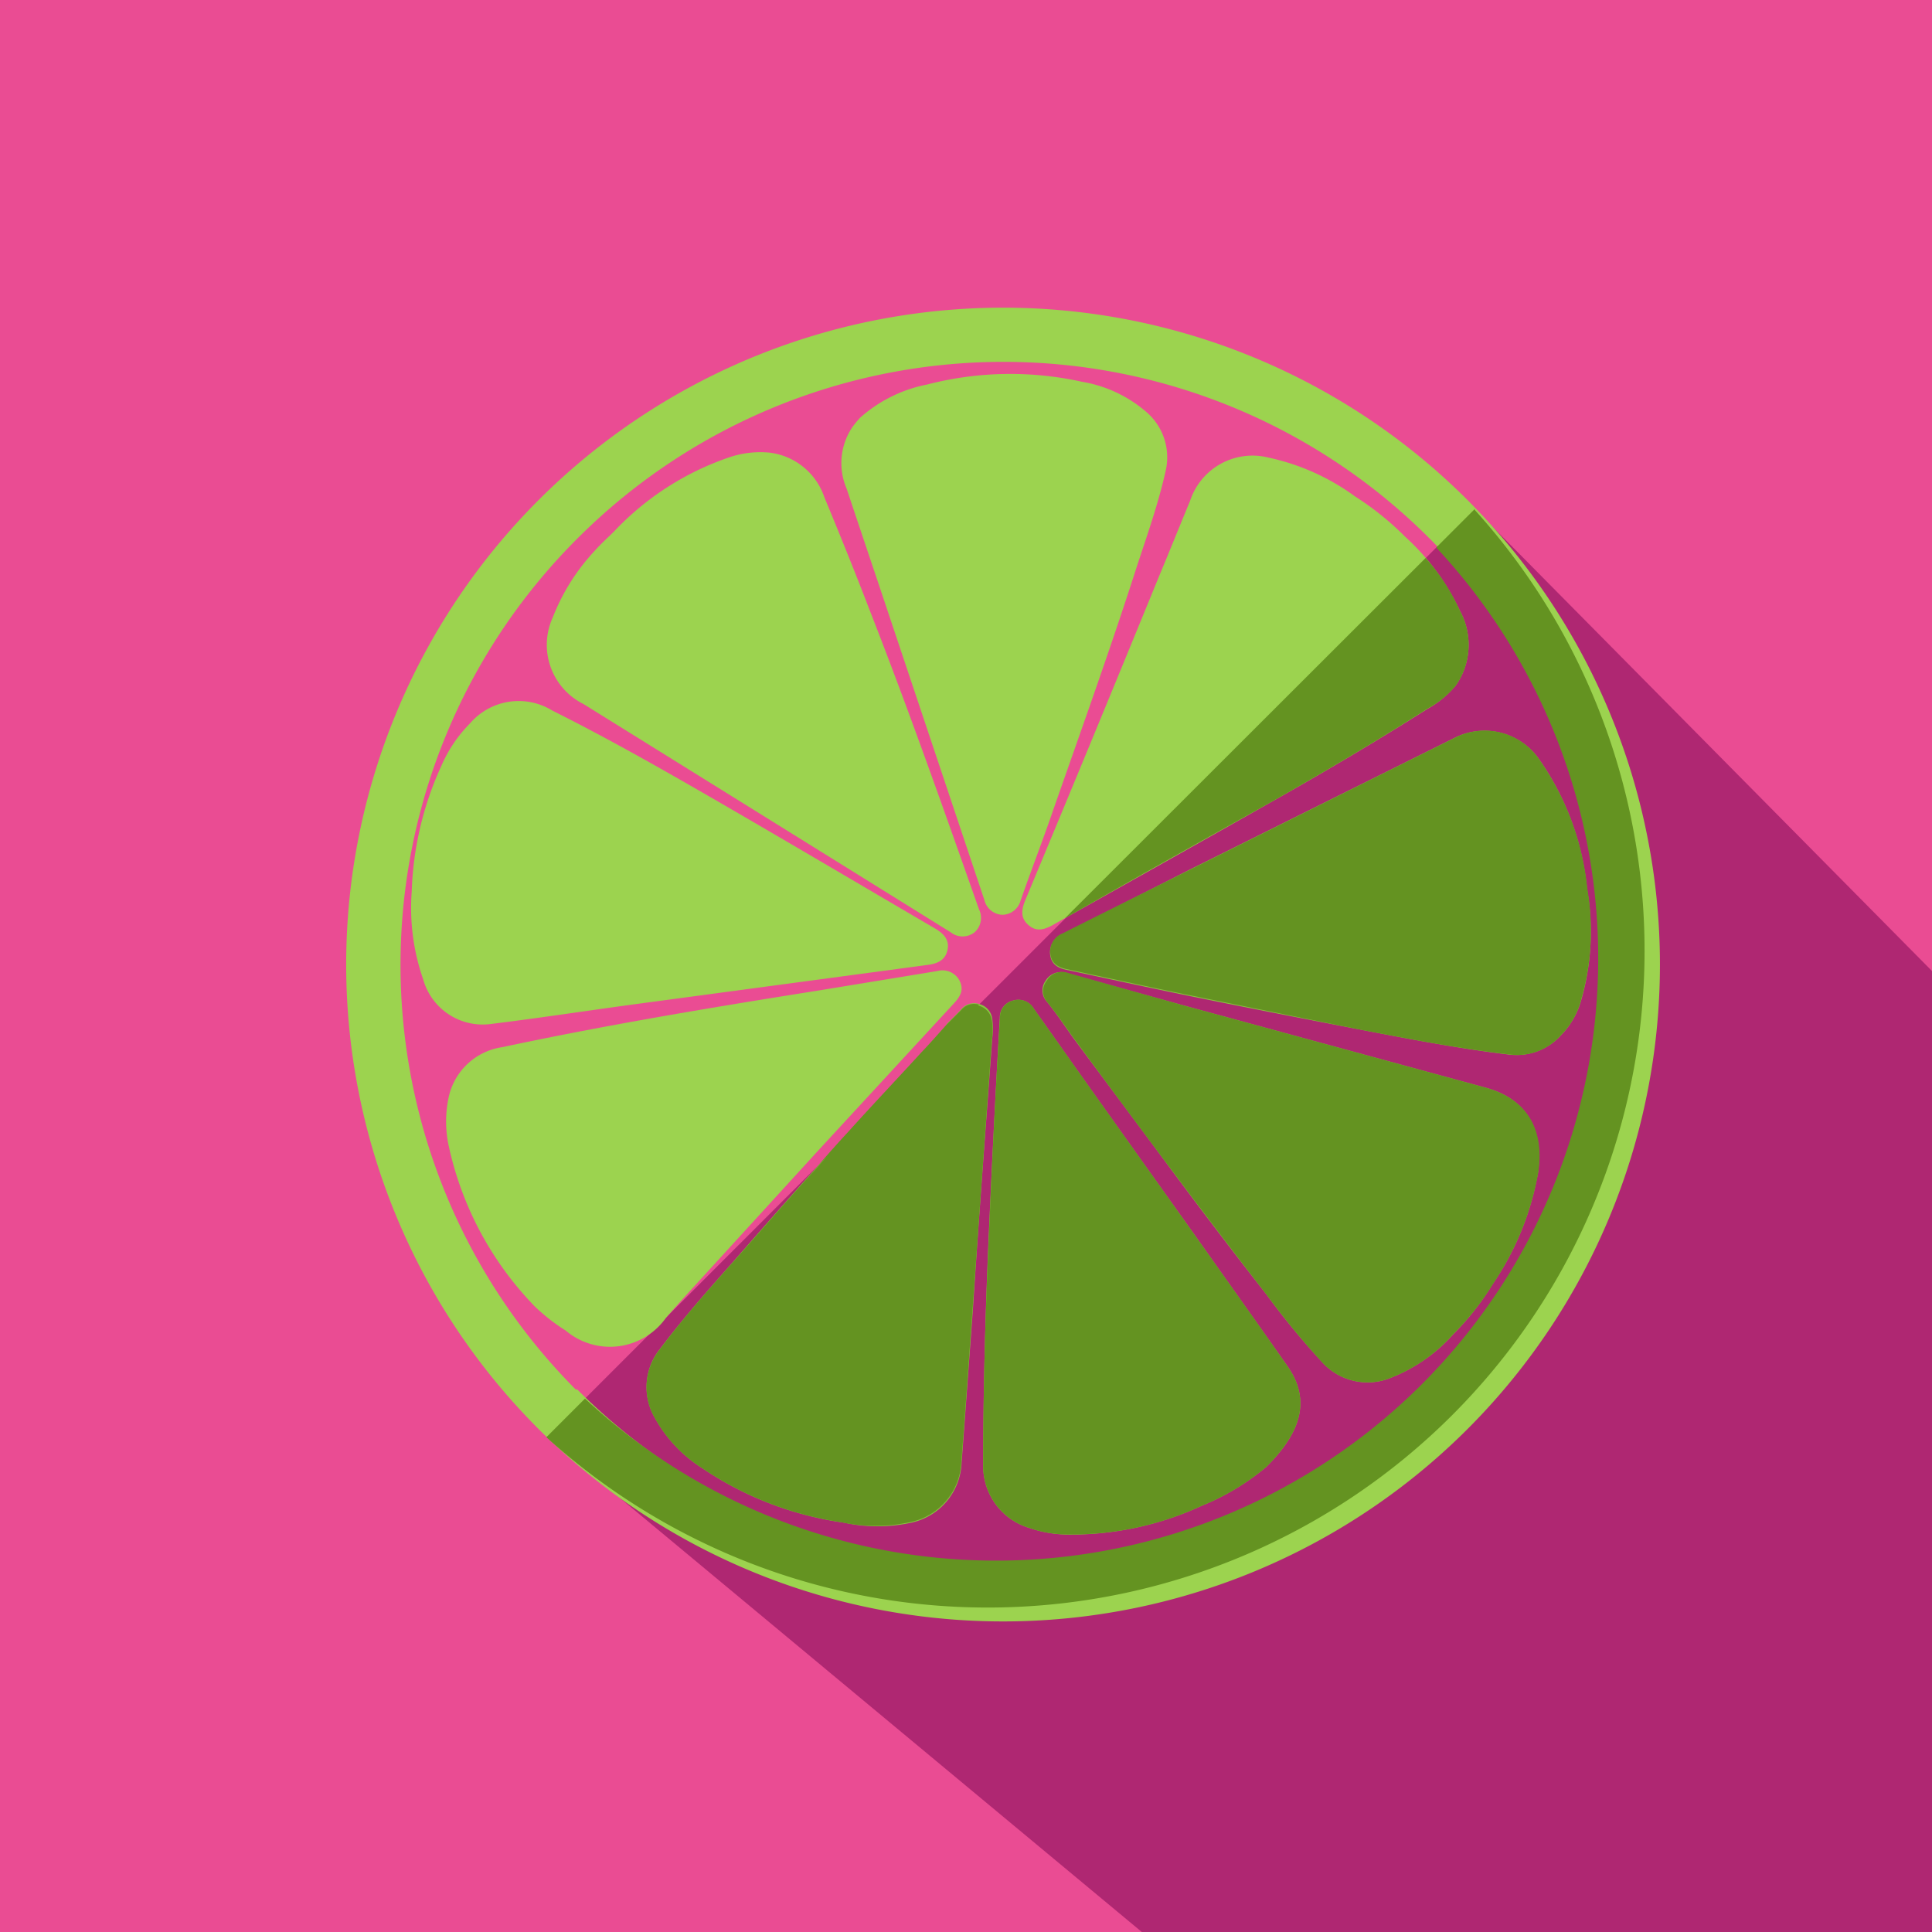 <svg xmlns="http://www.w3.org/2000/svg" viewBox="0 0 100 100"><defs><style>.cls-1{fill:#ea4c93;}.cls-2{fill:#af2772;}.cls-3{fill:#9cd34f;}.cls-4{fill:#88c341;}.cls-5{fill:#649321;}</style></defs><g id="Layer_2" data-name="Layer 2"><g id="Layer_1-2" data-name="Layer 1"><rect class="cls-1" width="100" height="100"/><polygon class="cls-2" points="100 100 59.1 100 28.29 74.38 76.34 26.34 100 50.26 100 100"/><path class="cls-3" d="M27.86,25.9a34,34,0,1,1,0,48.05A34,34,0,0,1,27.86,25.9Zm2,46a31.17,31.17,0,1,0,.11-44.11A31.17,31.17,0,0,0,29.82,71.94Z"/><path class="cls-3" d="M44.52,21.62A7.33,7.33,0,0,1,48,19.9,17.16,17.16,0,0,1,56,19.76a6.79,6.79,0,0,1,3.41,1.63,3.09,3.09,0,0,1,.92,3c-.37,1.66-.94,3.27-1.47,4.88C57.5,33.51,56,37.68,54.54,41.85,54,43.43,53.39,45,52.83,46.6a1,1,0,0,1-.95.75,1,1,0,0,1-.93-.77L46.14,32.21c-.77-2.31-1.55-4.61-2.32-6.92a3.34,3.34,0,0,1,.29-3.17A5.8,5.8,0,0,1,44.52,21.62Z"/><path class="cls-4" d="M49,53c.26-.26.52-.5.76-.77a.86.86,0,0,1,.93-.26.9.9,0,0,1,.67.77,3.93,3.93,0,0,1,0,1c-.34,4.65-.7,9.3-1,14-.2,2.67-.39,5.35-.59,8a3.3,3.3,0,0,1-2.58,3.07,8.19,8.19,0,0,1-3.52,0A17.37,17.37,0,0,1,36.36,76a7.22,7.22,0,0,1-2.54-2.75,3.15,3.15,0,0,1,.35-3.44c1.12-1.49,2.36-2.9,3.6-4.3,2-2.28,4-4.57,6.09-6.84,1.26-1.4,2.56-2.77,3.84-4.16L49,53.05Z"/><path class="cls-4" d="M75.22,69.06A8.47,8.47,0,0,1,72,71.31a3.16,3.16,0,0,1-3.56-.8A40.22,40.22,0,0,1,65.55,67c-1.7-2.17-3.37-4.36-5-6.56s-3.2-4.3-4.8-6.45c-.53-.71-1-1.45-1.57-2.15a.86.86,0,0,1-.06-1.08.93.93,0,0,1,1.11-.39L61.11,52,76.9,56.3c2.1.57,3,2.11,2.71,4.39a14.68,14.68,0,0,1-2.34,5.76A13.94,13.94,0,0,1,75.22,69.06Z"/><path class="cls-3" d="M72.73,27.78a12.09,12.09,0,0,1,2.84,3.85,3.66,3.66,0,0,1-.23,3.86,5.17,5.17,0,0,1-1.47,1.21c-2.62,1.66-5.29,3.24-8,4.77-3.78,2.15-7.58,4.27-11.36,6.4-.57.32-.93.32-1.29,0s-.39-.7-.15-1.28Q56.57,38.2,60,29.81c.54-1.29,1.06-2.59,1.6-3.89a3.4,3.4,0,0,1,4.08-2.23,11.75,11.75,0,0,1,4.45,2A15.16,15.16,0,0,1,72.73,27.78Z"/><path class="cls-3" d="M27.68,67.62a17.11,17.11,0,0,1-4.48-8.43,6,6,0,0,1,0-2.28A3.33,3.33,0,0,1,26,54.2c5.44-1.16,10.93-2.07,16.42-2.94l6.1-1a1,1,0,0,1,1.12.45c.24.44.15.78-.26,1.22l-7,7.59-6,6.57c-.64.7-1.28,1.4-1.91,2.12a3.55,3.55,0,0,1-5.19.66A9.87,9.87,0,0,1,27.68,67.62Z"/><path class="cls-4" d="M65.54,75.93a12.51,12.51,0,0,1-3.32,2,16.18,16.18,0,0,1-7,1.5,6.32,6.32,0,0,1-1.93-.34,3.34,3.34,0,0,1-2.4-3.31c0-3.66.1-7.33.25-11q.26-6,.61-12.1a.89.89,0,0,1,.68-.89.93.93,0,0,1,1.09.44c.79,1.1,1.56,2.21,2.35,3.32q3,4.22,6,8.42c1.6,2.27,3.21,4.52,4.8,6.79C67.76,72.36,67.49,74,65.54,75.93Z"/><path class="cls-4" d="M80.8,53.58a3.1,3.1,0,0,1-2.73,1c-2.65-.32-5.27-.83-7.88-1.33-2.9-.56-5.79-1.12-8.68-1.71-2.1-.43-4.2-.89-6.31-1.34-.54-.11-.81-.36-.85-.84a1,1,0,0,1,.64-1L61.6,45,75.27,38.2a3.44,3.44,0,0,1,4.38,1.08,14.06,14.06,0,0,1,2.5,6.77,12.73,12.73,0,0,1-.3,5.69A4.2,4.2,0,0,1,80.8,53.58Z"/><path class="cls-3" d="M24.33,37.44a3.32,3.32,0,0,1,4.26-.66c3,1.5,5.85,3.13,8.72,4.79,3.71,2.15,7.4,4.33,11.09,6.49.55.32.74.67.64,1.12s-.41.68-1,.76L32.7,52c-2.42.33-4.84.7-7.28,1a3.2,3.2,0,0,1-3.52-2.32,11.22,11.22,0,0,1-.59-4.52,16.87,16.87,0,0,1,1.53-6.51A7.13,7.13,0,0,1,24.33,37.44Z"/><path class="cls-3" d="M31.79,27.5a14.71,14.71,0,0,1,5.9-3.81,5,5,0,0,1,2.16-.26,3.43,3.43,0,0,1,2.82,2.31c.83,2,1.61,3.93,2.37,5.91,2,5.11,3.81,10.25,5.63,15.41a1,1,0,0,1-.22,1.19,1,1,0,0,1-1.25,0l-19-11.81a3.42,3.42,0,0,1-1.59-4.48,10.79,10.79,0,0,1,2.18-3.46C31.12,28.13,31.47,27.82,31.79,27.5Z"/><path class="cls-5" d="M76.34,26.34l-2,2A31.17,31.17,0,0,1,30.28,72.39l-2,2a34,34,0,0,0,48.05-48Z"/><path class="cls-5" d="M47.08,78.79a8.4,8.4,0,0,1-3.53,0A17.38,17.38,0,0,1,36.36,76a7.2,7.2,0,0,1-2.54-2.74,3.15,3.15,0,0,1,.35-3.44c1.12-1.5,2.36-2.9,3.6-4.3,1.53-1.71,3-3.43,4.57-5.14.5-.57,1-1.14,1.53-1.71,1.26-1.4,2.56-2.77,3.83-4.16.44-.46.86-.94,1.29-1.42h0l.76-.76a.86.86,0,0,1,.93-.27.93.93,0,0,1,.66.77,3.57,3.57,0,0,1,0,1q-.51,7-1,13.94c-.2,2.68-.38,5.35-.59,8A3.31,3.31,0,0,1,47.08,78.79Z"/><path class="cls-5" d="M75.22,69.05A8.36,8.36,0,0,1,72,71.31a3.19,3.19,0,0,1-3.57-.8A43.84,43.84,0,0,1,65.55,67q-2.53-3.27-5-6.57c-1.61-2.14-3.2-4.29-4.79-6.45-.53-.71-1-1.44-1.58-2.14a.86.86,0,0,1,0-1.08.91.91,0,0,1,1.1-.4L61.11,52,76.9,56.3c2.1.57,3.06,2.11,2.72,4.39a15.05,15.05,0,0,1-2.34,5.76A14,14,0,0,1,75.22,69.05Z"/><path class="cls-5" d="M73.87,36.69c-2.62,1.67-5.29,3.24-8,4.78-3.58,2-7.16,4-10.75,6.06L73.79,28.88a10.74,10.74,0,0,1,1.78,2.74,3.68,3.68,0,0,1-.22,3.87A4.89,4.89,0,0,1,73.87,36.69Z"/><path class="cls-5" d="M65.54,75.93a12.35,12.35,0,0,1-3.32,2,16,16,0,0,1-7,1.49,6.07,6.07,0,0,1-1.93-.33,3.35,3.35,0,0,1-2.4-3.31c0-3.67.1-7.33.26-11,.17-4,.36-8.07.61-12.1a.88.88,0,0,1,.68-.89.92.92,0,0,1,1.08.43l2.35,3.32,6,8.43c1.6,2.26,3.22,4.52,4.8,6.79C67.76,72.35,67.49,74,65.54,75.93Z"/><path class="cls-5" d="M80.8,53.57a3,3,0,0,1-2.73,1c-2.65-.31-5.26-.82-7.88-1.32L61.52,51.5c-2.11-.43-4.21-.89-6.31-1.34-.55-.12-.81-.37-.85-.85a1,1,0,0,1,.64-1c2.2-1.11,4.41-2.2,6.61-3.3L75.28,38.2a3.41,3.41,0,0,1,4.37,1.08A14.14,14.14,0,0,1,82.16,46a12.78,12.78,0,0,1-.31,5.7A4,4,0,0,1,80.8,53.57Z"/><path class="cls-5" d="M50.67,52l-8.33,8.33c.5-.57,1-1.14,1.53-1.71,1.26-1.4,2.56-2.77,3.83-4.16.44-.46.86-.94,1.29-1.42h0l.76-.76A.86.86,0,0,1,50.67,52Z"/></g></g></svg>